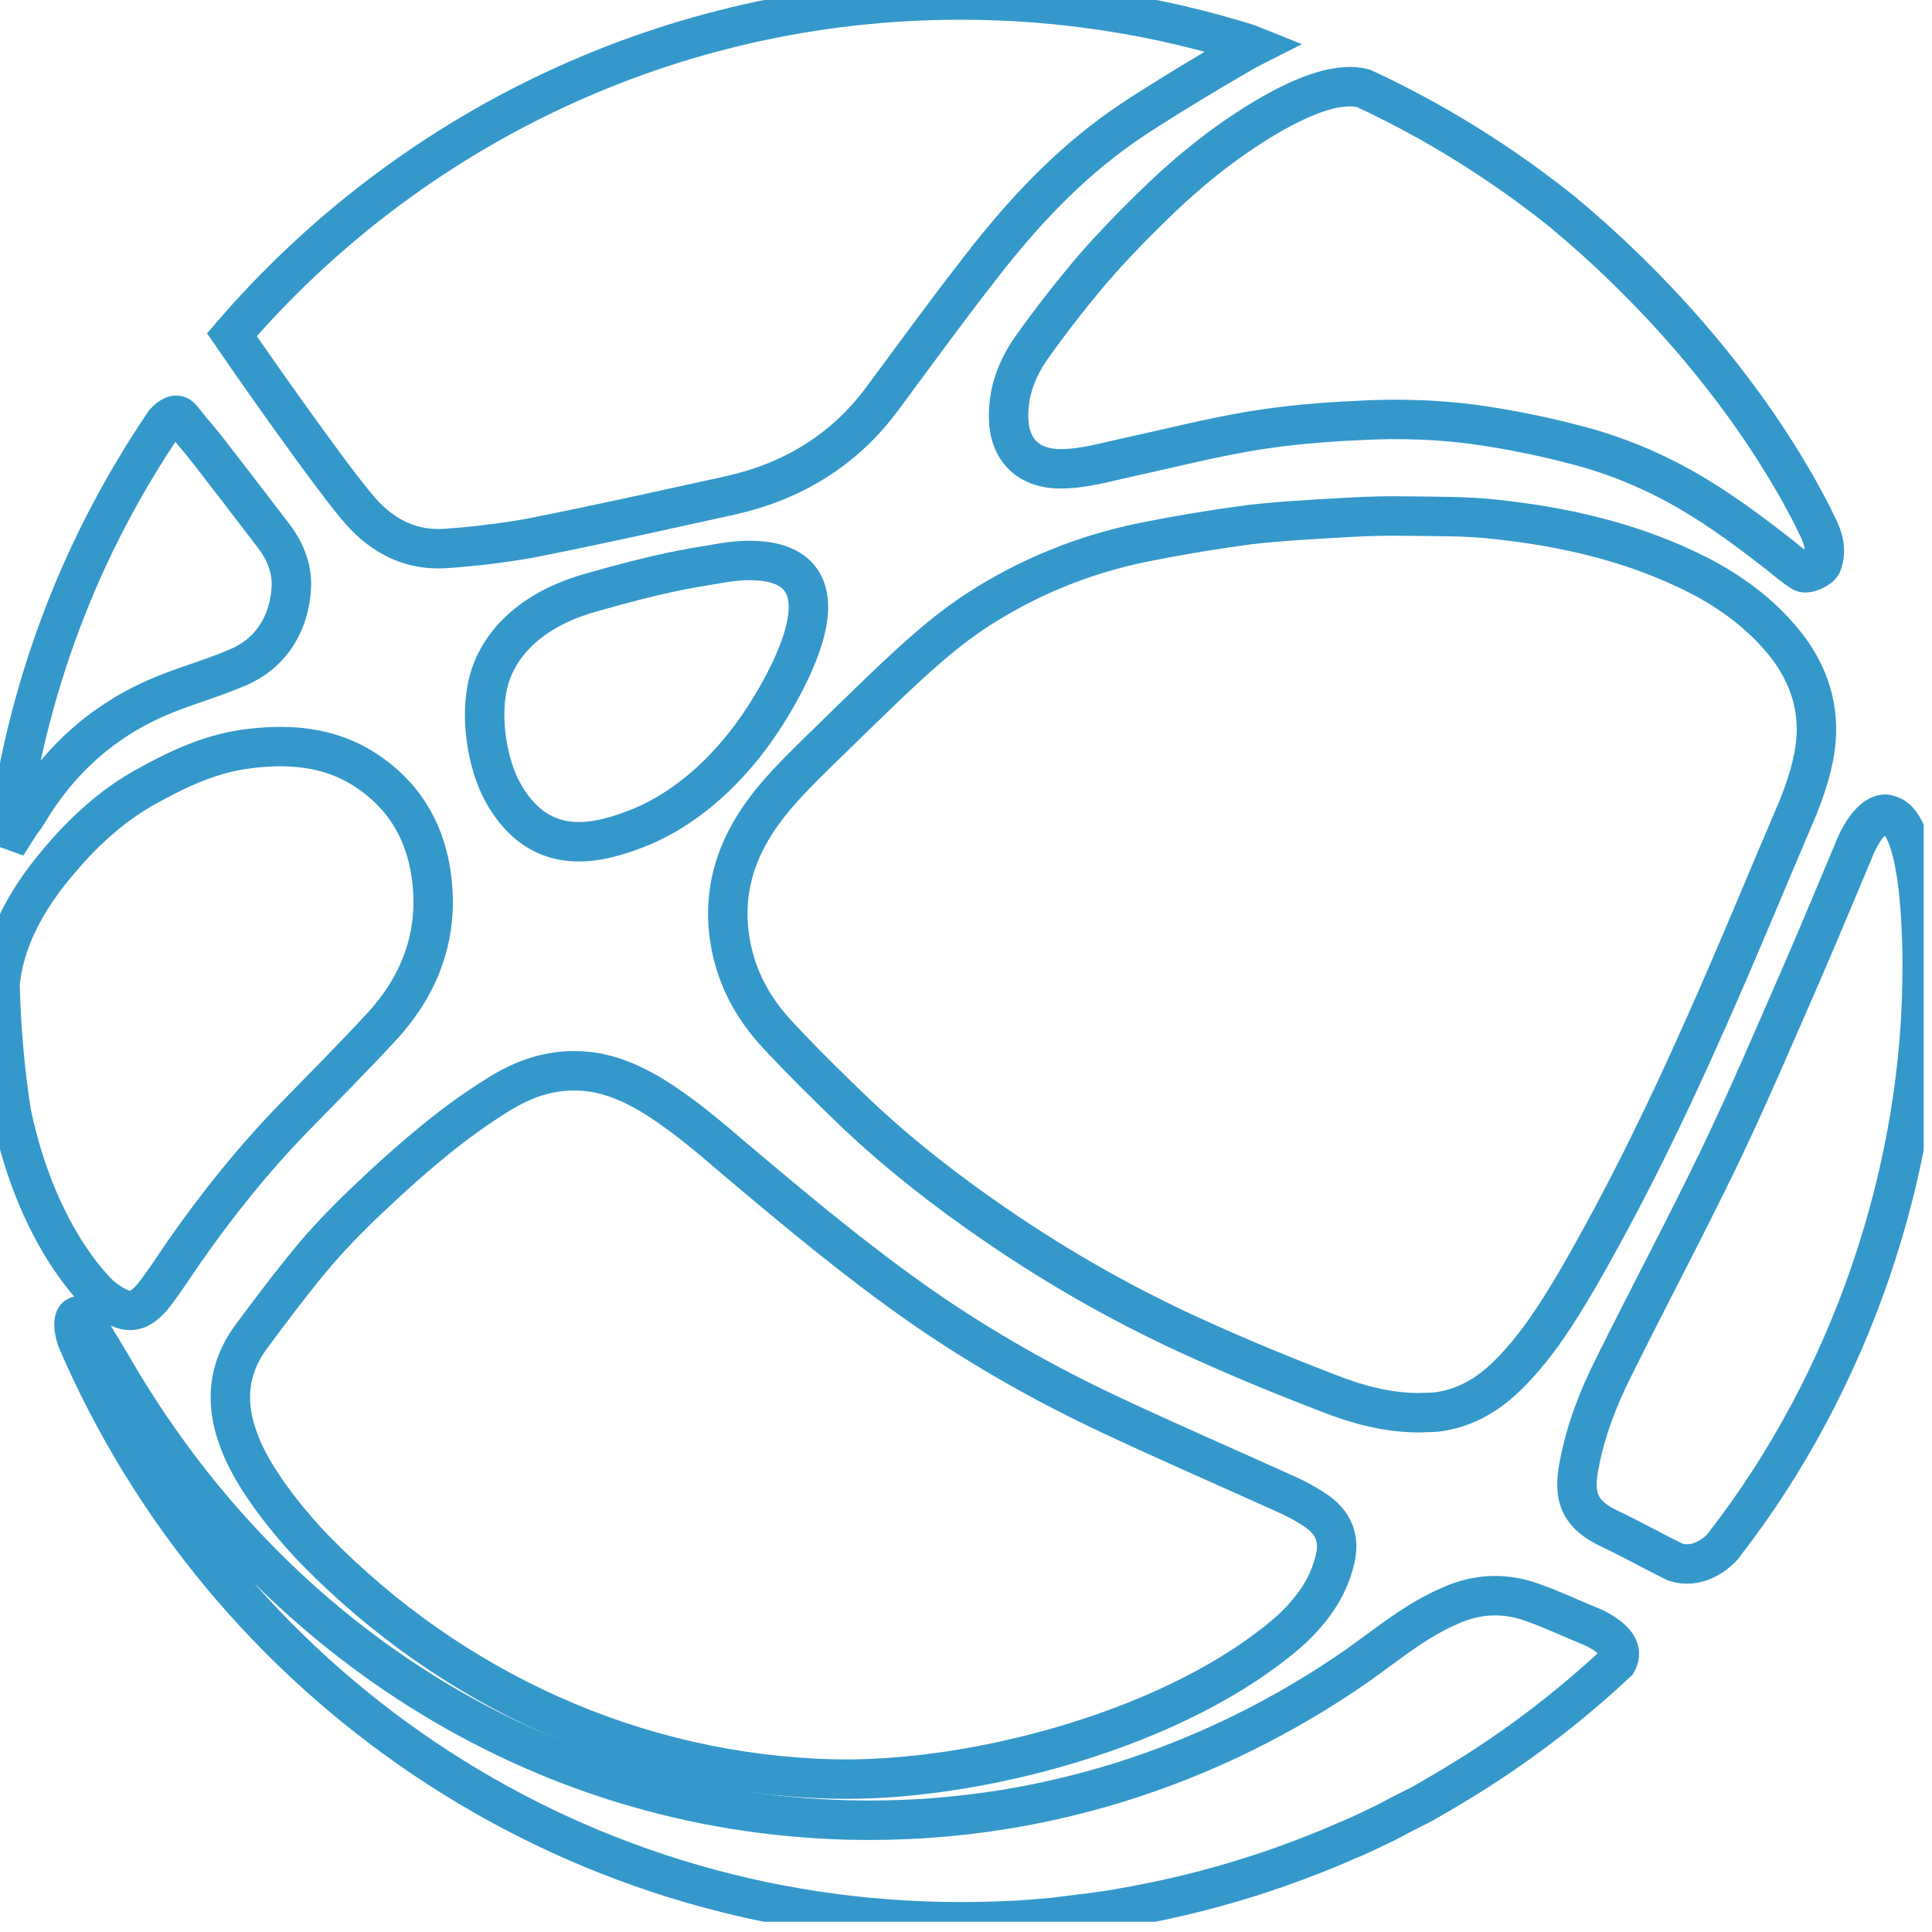 <svg xmlns="http://www.w3.org/2000/svg" viewBox="0 0 49 49" width="49" height="49">
	<defs>
		<clipPath clipPathUnits="userSpaceOnUse" id="mainlogocp1">
			<path d="M-83 -93L1837 -93L1837 987L-83 987Z" />
		</clipPath>
		<clipPath clipPathUnits="userSpaceOnUse" id="mainlogocp2">
			<path d="M0 0L48.79 0L48.79 48.74L0 48.74L0 0Z" />
		</clipPath>
		<clipPath clipPathUnits="userSpaceOnUse" id="mainlogocp3">
			<path d="M-12.19 -12.49L61.04 -12.49L61.04 60.73L-12.19 60.73L-12.19 -12.49Z" />
		</clipPath>
	</defs>
	<style>
		tspan { white-space:pre }
		#Group691 { fill: #FFFFFF } 
		#Group691 path { fill: #FFFFFF} 
		#Group691 path {stroke:#3498CA}
	</style>
	<g id="Web 1920 – 67" clip-path="url(#mainlogocp1)">
		<g id="Group 697">
			<g id="Group 695">
				<g id="Group 694">
					<g id="Group 693" clip-path="url(#mainlogocp2)">
						<g id="Group 692">
							<g id="Group691" clip-path="url(#mainlogocp3)">
								<path id="Path 458" class="shp0" d="M11.3 13.91C11.97 13.87 13.04 13.74 13.69 13.6C15.3 13.28 16.9 12.92 18.5 12.57C20.08 12.22 21.4 11.43 22.37 10.12C23.15 9.07 23.91 8.02 24.71 6.99C25.73 5.65 26.85 4.4 28.22 3.39C29.14 2.7 31.62 1.26 31.8 1.17L31.65 1.11C29.34 0.39 26.9 0 24.36 0C16.97 0 10.35 3.3 5.88 8.49C6.2 8.96 8.43 12.16 9.15 12.97C9.73 13.62 10.44 13.97 11.3 13.91Z" />
								<path id="Path 459" class="shp0" d="M0.69 20.64C1.54 19.21 2.73 18.17 4.29 17.57C4.85 17.35 5.44 17.18 6 16.94C6.91 16.57 7.35 15.76 7.39 14.88C7.41 14.38 7.21 13.93 6.9 13.54C6.36 12.83 5.82 12.13 5.27 11.42C5.07 11.16 4.8 10.86 4.6 10.6C4.48 10.46 4.32 10.56 4.18 10.71C2.05 13.84 0.64 17.49 0.17 21.43L0.48 20.94C0.56 20.82 0.63 20.74 0.69 20.64Z" />
								<path id="Path 460" class="shp0" d="M2.58 32.89C3.19 33.36 3.51 33.38 3.97 32.76C4.21 32.44 4.43 32.1 4.65 31.78C5.5 30.56 6.42 29.41 7.45 28.35C8.19 27.59 8.94 26.84 9.66 26.06C10.72 24.92 11.18 23.57 10.91 22.02C10.72 20.97 10.19 20.14 9.3 19.55C8.34 18.91 7.25 18.85 6.15 19.01C5.23 19.15 4.4 19.56 3.6 20.01C2.79 20.48 2.11 21.11 1.51 21.82C1.15 22.25 0.13 23.45 0 24.98C0.03 26.08 0.12 27.16 0.29 28.23C0.98 31.52 2.58 32.89 2.58 32.89Z" />
								<path id="Path 461" class="shp0" d="M40.44 41.29C39.92 41.08 39.42 40.84 38.89 40.65C38.19 40.39 37.48 40.41 36.79 40.72C36.23 40.96 35.73 41.29 35.24 41.65L34.43 42.24C30.72 44.82 26.29 46.27 21.55 46.16C13.54 45.97 6.71 41.4 2.81 34.59L2.15 33.5C2 33.25 1.76 33.36 1.94 33.95C5.66 42.65 14.3 48.74 24.36 48.74C24.78 48.74 25.19 48.73 25.6 48.71C25.63 48.71 25.65 48.71 25.67 48.71C26.03 48.69 26.38 48.66 26.72 48.63C26.96 48.6 27.2 48.57 27.43 48.54C27.56 48.53 27.69 48.51 27.82 48.49C28.15 48.45 28.47 48.39 28.8 48.33C28.83 48.33 28.87 48.32 28.9 48.31C30.75 47.96 32.53 47.4 34.21 46.66L34.26 46.64C34.57 46.51 34.87 46.36 35.16 46.22C35.28 46.16 35.39 46.1 35.5 46.04C35.7 45.94 35.89 45.84 36.09 45.74C36.39 45.57 36.69 45.39 36.99 45.21C38.44 44.33 39.78 43.31 41.01 42.16C41.14 41.93 41.11 41.63 40.44 41.29Z" />
								<path id="Path 462" class="shp0" d="M32.15 2.95C31 3.63 30.04 4.43 29.15 5.31C28.61 5.84 28.08 6.39 27.59 6.97C27.08 7.58 26.6 8.2 26.14 8.85C25.79 9.36 25.57 9.93 25.58 10.58C25.59 11.4 26.07 11.89 26.9 11.89C27.47 11.89 28.01 11.73 28.56 11.61C29.62 11.38 30.67 11.11 31.74 10.93C32.6 10.79 33.47 10.71 34.35 10.67C35.49 10.6 36.63 10.64 37.76 10.82C38.52 10.94 39.28 11.1 40.03 11.3C41.02 11.56 41.97 11.96 42.86 12.48C43.68 12.96 44.44 13.53 45.18 14.11C45.31 14.22 45.57 14.43 45.71 14.51C45.83 14.58 46.17 14.42 46.21 14.3C46.34 13.95 46.24 13.62 46.08 13.32L45.97 13.09C45.84 12.83 45.69 12.57 45.55 12.31C45.51 12.25 45.48 12.19 45.45 12.14C43.98 9.62 41.87 7.23 39.61 5.36C38.07 4.13 36.39 3.08 34.58 2.24C34 2.09 33.18 2.35 32.15 2.95Z" />
								<path id="Path 463" class="shp0" d="M43.25 25.98C44.06 24.17 44.81 22.33 45.59 20.51C45.82 19.94 46.01 19.36 46.06 18.75C46.13 17.81 45.81 16.97 45.21 16.25C44.62 15.54 43.88 15 43.06 14.58C41.44 13.76 39.7 13.36 37.91 13.17C37.2 13.09 36.47 13.1 35.75 13.09C35.24 13.08 34.73 13.09 34.22 13.12C33.36 13.17 32.51 13.21 31.66 13.31C30.76 13.43 29.86 13.58 28.97 13.76C27.47 14.07 26.07 14.64 24.79 15.47C23.93 16.03 23.19 16.72 22.45 17.42C21.86 17.99 21.26 18.57 20.67 19.15C20.04 19.77 19.41 20.4 18.98 21.19C18.51 22.05 18.35 22.97 18.53 23.94C18.69 24.83 19.11 25.58 19.7 26.22C20.35 26.92 21.03 27.59 21.72 28.25C22.81 29.28 23.99 30.2 25.23 31.05C26.9 32.2 28.66 33.19 30.5 34.01C31.56 34.49 32.64 34.93 33.73 35.35C34.45 35.63 35.2 35.83 35.99 35.83C36.17 35.82 36.35 35.83 36.52 35.8C37.22 35.69 37.78 35.34 38.27 34.85C38.99 34.13 39.52 33.28 40.03 32.41C41.23 30.33 42.28 28.17 43.25 25.98Z" />
								<path id="Path 464" class="shp0" d="M33.31 38.27C33.11 38.14 32.89 38.02 32.67 37.92C31.19 37.25 29.69 36.6 28.22 35.91C26.53 35.12 24.92 34.21 23.39 33.15C21.74 32 20.21 30.72 18.68 29.43C17.98 28.83 17.27 28.22 16.47 27.74C15.92 27.42 15.33 27.18 14.68 27.16C13.93 27.13 13.26 27.37 12.64 27.76C11.55 28.43 10.58 29.26 9.64 30.13C9.08 30.65 8.53 31.19 8.03 31.77C7.44 32.47 6.89 33.2 6.35 33.93C5.77 34.73 5.71 35.61 6.05 36.51C6.51 37.82 8 39.32 8 39.32C11.44 42.83 16.08 45 21.16 45.12C24.74 45.2 29.91 43.84 32.75 41.33C33.24 40.87 33.65 40.33 33.83 39.66C34.01 39.06 33.85 38.61 33.31 38.27Z" />
								<path id="Path 465" class="shp0" d="M16.06 21.05C17.23 20.62 18.72 19.55 19.88 17.34C21.72 13.81 18.97 14.16 18.24 14.29C17.4 14.43 16.77 14.52 14.95 15.04C13.22 15.54 12.59 16.55 12.4 17.25C12.15 18.17 12.36 19.38 12.75 20.09C13.63 21.67 14.95 21.47 16.06 21.05Z" />
								<path id="Path 466" class="shp0" d="M48.73 23.56C48.6 20.68 47.99 20.71 47.88 20.66C47.75 20.61 47.35 20.69 46.98 21.65C46.51 22.76 46.16 23.62 45.68 24.72C45 26.28 44.33 27.85 43.59 29.39C42.73 31.17 41.79 32.93 40.91 34.71C40.52 35.49 40.21 36.3 40.05 37.16C39.89 37.97 40.06 38.41 40.82 38.77C41.33 39.01 41.98 39.37 42.49 39.62C43.03 39.79 43.47 39.45 43.65 39.27C43.71 39.21 43.74 39.16 43.74 39.16C46.94 35.04 48.79 29.64 48.75 24.41C48.75 24.38 48.75 24.35 48.75 24.32C48.75 24.07 48.74 23.81 48.73 23.56Z" />
							</g>
						</g>
					</g>
				</g>
			</g>
		</g>
	</g>
</svg>